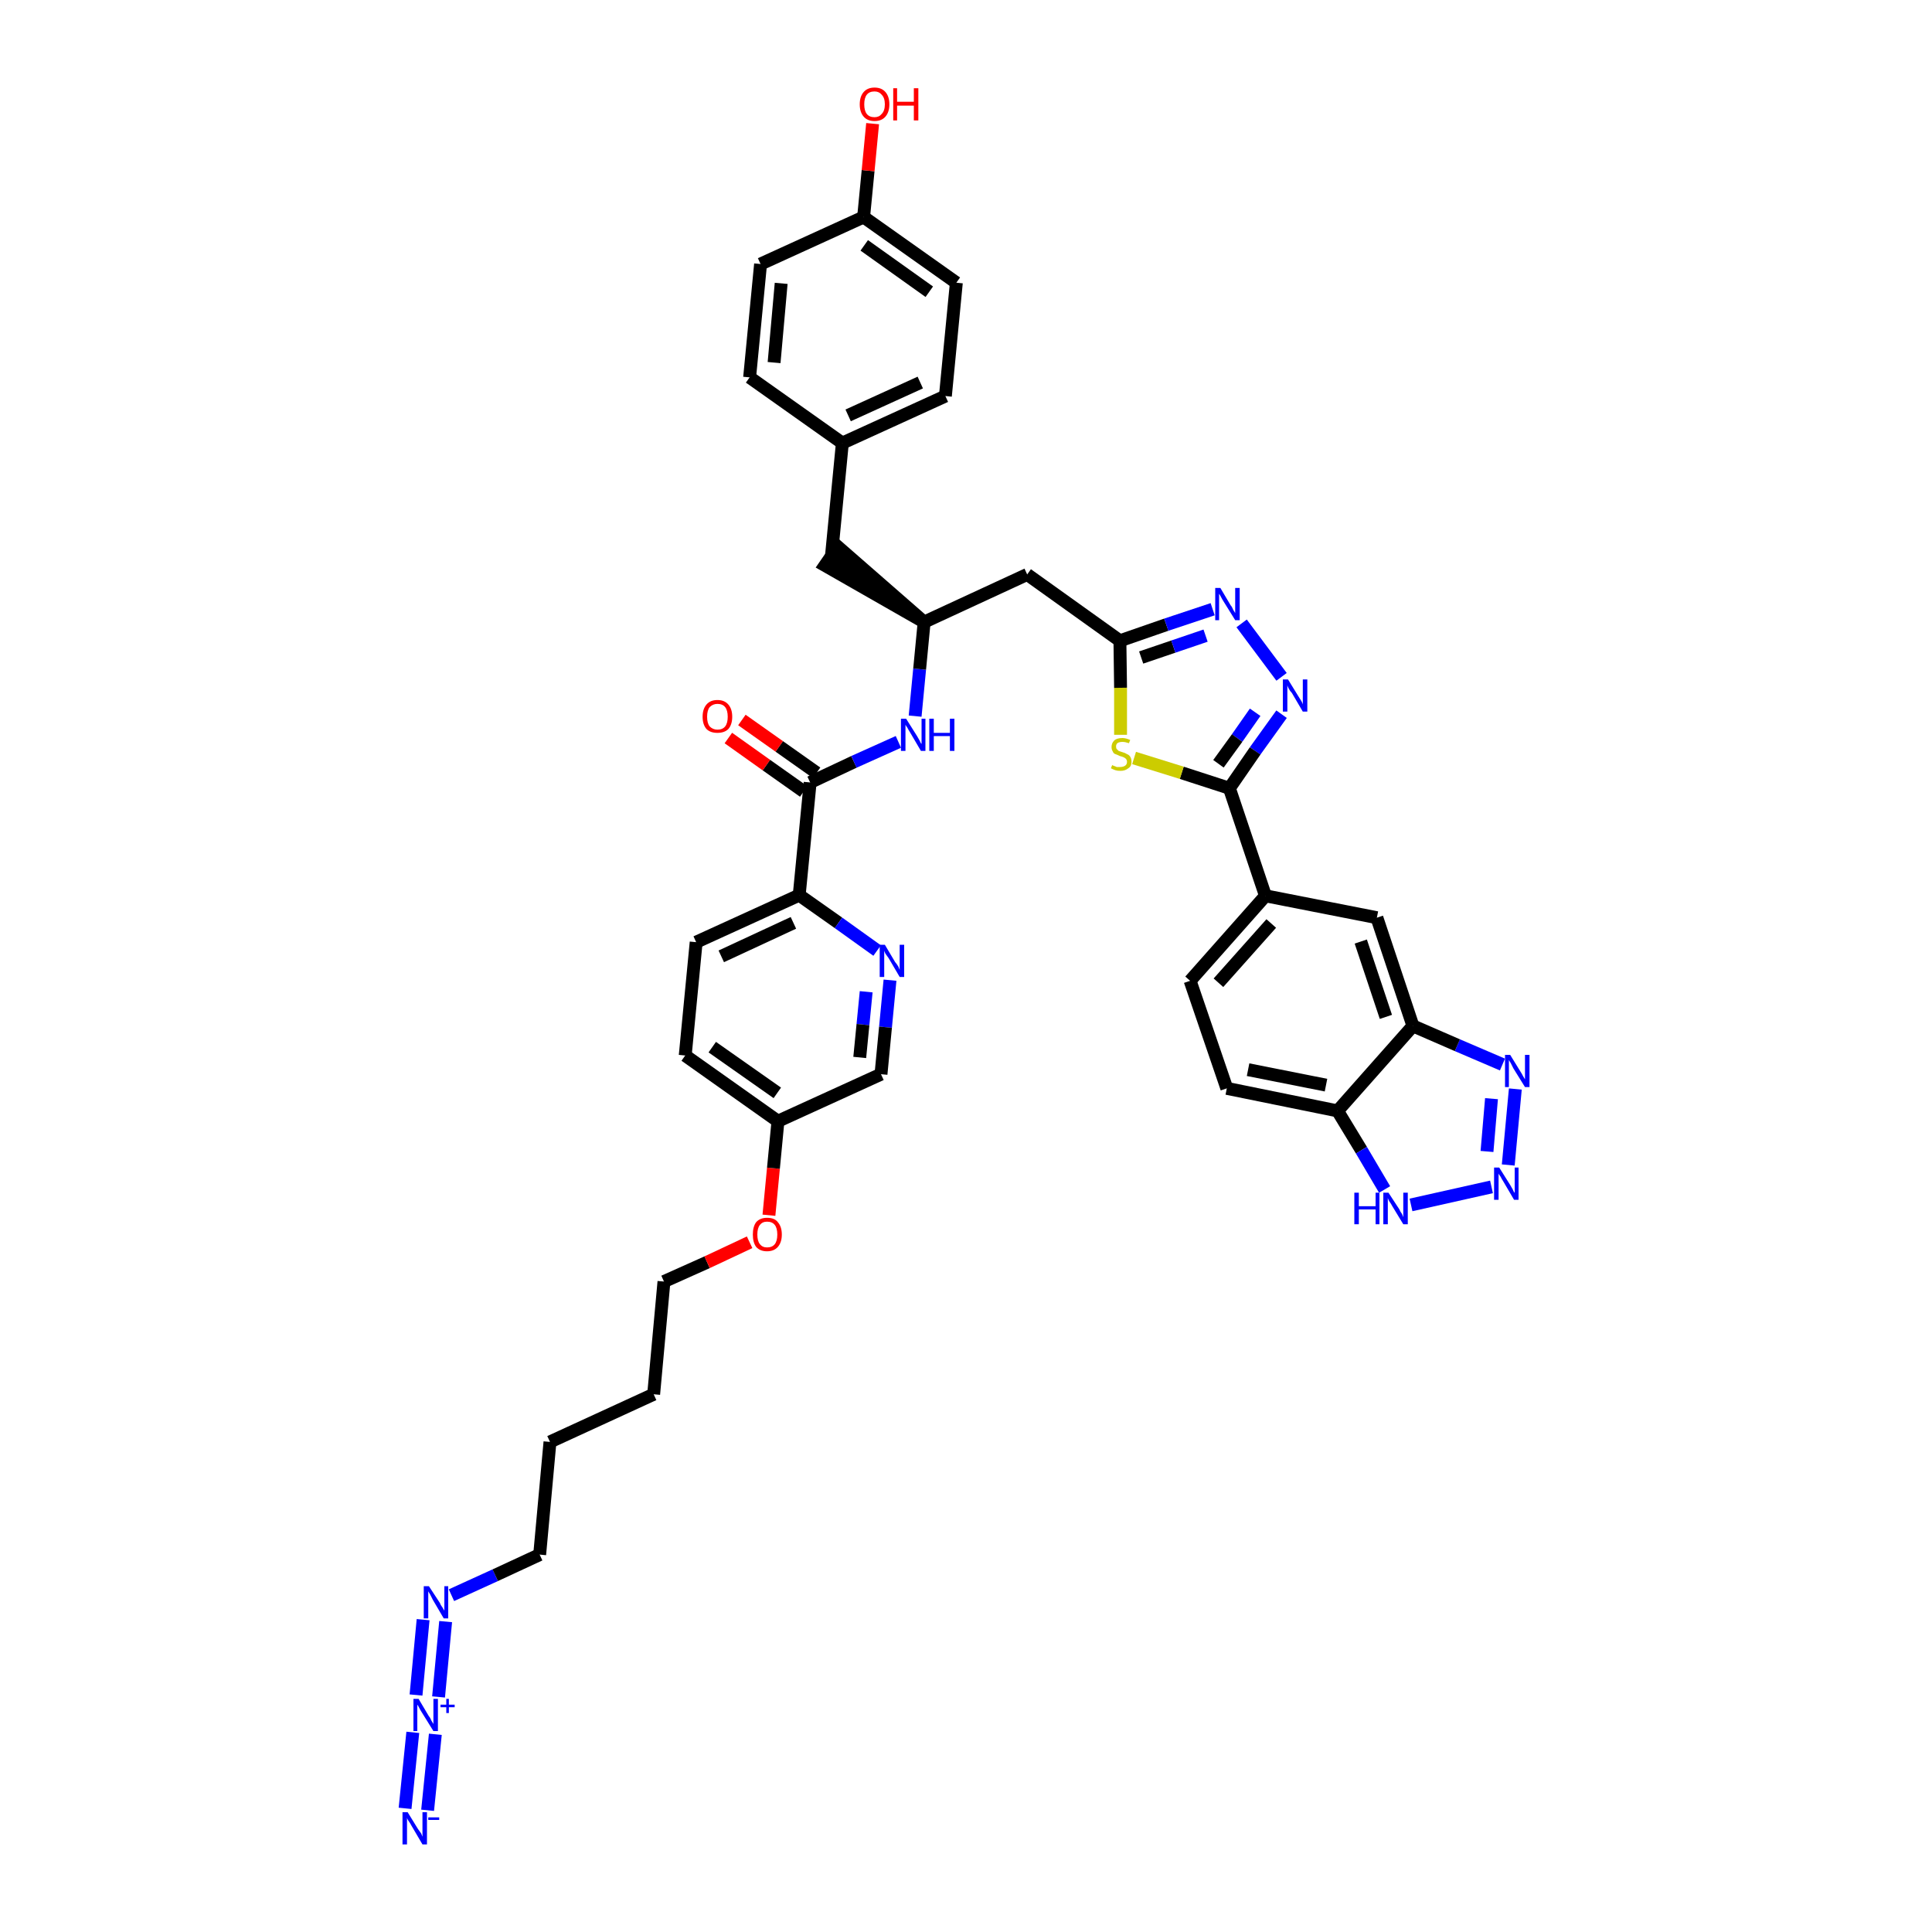<?xml version='1.0' encoding='iso-8859-1'?>
<svg version='1.1' baseProfile='full'
              xmlns='http://www.w3.org/2000/svg'
                      xmlns:rdkit='http://www.rdkit.org/xml'
                      xmlns:xlink='http://www.w3.org/1999/xlink'
                  xml:space='preserve'
width='300px' height='300px' viewBox='0 0 300 300'>
<!-- END OF HEADER -->
<path class='bond-0 atom-0 atom-1' d='M 66.4,281.1 L 67.6,269.3' style='fill:none;fill-rule:evenodd;stroke:#0000FF;stroke-width:2.0px;stroke-linecap:butt;stroke-linejoin:miter;stroke-opacity:1' />
<path class='bond-0 atom-0 atom-1' d='M 62.9,280.8 L 64.1,269.0' style='fill:none;fill-rule:evenodd;stroke:#0000FF;stroke-width:2.0px;stroke-linecap:butt;stroke-linejoin:miter;stroke-opacity:1' />
<path class='bond-1 atom-1 atom-2' d='M 68.1,263.5 L 69.2,251.8' style='fill:none;fill-rule:evenodd;stroke:#0000FF;stroke-width:2.0px;stroke-linecap:butt;stroke-linejoin:miter;stroke-opacity:1' />
<path class='bond-1 atom-1 atom-2' d='M 64.6,263.2 L 65.7,251.5' style='fill:none;fill-rule:evenodd;stroke:#0000FF;stroke-width:2.0px;stroke-linecap:butt;stroke-linejoin:miter;stroke-opacity:1' />
<path class='bond-2 atom-2 atom-3' d='M 70.1,247.7 L 76.9,244.6' style='fill:none;fill-rule:evenodd;stroke:#0000FF;stroke-width:2.0px;stroke-linecap:butt;stroke-linejoin:miter;stroke-opacity:1' />
<path class='bond-2 atom-2 atom-3' d='M 76.9,244.6 L 83.8,241.4' style='fill:none;fill-rule:evenodd;stroke:#000000;stroke-width:2.0px;stroke-linecap:butt;stroke-linejoin:miter;stroke-opacity:1' />
<path class='bond-3 atom-3 atom-4' d='M 83.8,241.4 L 85.4,223.9' style='fill:none;fill-rule:evenodd;stroke:#000000;stroke-width:2.0px;stroke-linecap:butt;stroke-linejoin:miter;stroke-opacity:1' />
<path class='bond-4 atom-4 atom-5' d='M 85.4,223.9 L 101.5,216.5' style='fill:none;fill-rule:evenodd;stroke:#000000;stroke-width:2.0px;stroke-linecap:butt;stroke-linejoin:miter;stroke-opacity:1' />
<path class='bond-5 atom-5 atom-6' d='M 101.5,216.5 L 103.1,199.0' style='fill:none;fill-rule:evenodd;stroke:#000000;stroke-width:2.0px;stroke-linecap:butt;stroke-linejoin:miter;stroke-opacity:1' />
<path class='bond-6 atom-6 atom-7' d='M 103.1,199.0 L 109.8,196.0' style='fill:none;fill-rule:evenodd;stroke:#000000;stroke-width:2.0px;stroke-linecap:butt;stroke-linejoin:miter;stroke-opacity:1' />
<path class='bond-6 atom-6 atom-7' d='M 109.8,196.0 L 116.4,192.9' style='fill:none;fill-rule:evenodd;stroke:#FF0000;stroke-width:2.0px;stroke-linecap:butt;stroke-linejoin:miter;stroke-opacity:1' />
<path class='bond-7 atom-7 atom-8' d='M 119.4,188.7 L 120.1,181.4' style='fill:none;fill-rule:evenodd;stroke:#FF0000;stroke-width:2.0px;stroke-linecap:butt;stroke-linejoin:miter;stroke-opacity:1' />
<path class='bond-7 atom-7 atom-8' d='M 120.1,181.4 L 120.8,174.1' style='fill:none;fill-rule:evenodd;stroke:#000000;stroke-width:2.0px;stroke-linecap:butt;stroke-linejoin:miter;stroke-opacity:1' />
<path class='bond-8 atom-8 atom-9' d='M 120.8,174.1 L 106.4,163.9' style='fill:none;fill-rule:evenodd;stroke:#000000;stroke-width:2.0px;stroke-linecap:butt;stroke-linejoin:miter;stroke-opacity:1' />
<path class='bond-8 atom-8 atom-9' d='M 120.7,169.7 L 110.6,162.6' style='fill:none;fill-rule:evenodd;stroke:#000000;stroke-width:2.0px;stroke-linecap:butt;stroke-linejoin:miter;stroke-opacity:1' />
<path class='bond-40 atom-40 atom-8' d='M 136.8,166.8 L 120.8,174.1' style='fill:none;fill-rule:evenodd;stroke:#000000;stroke-width:2.0px;stroke-linecap:butt;stroke-linejoin:miter;stroke-opacity:1' />
<path class='bond-9 atom-9 atom-10' d='M 106.4,163.9 L 108.1,146.3' style='fill:none;fill-rule:evenodd;stroke:#000000;stroke-width:2.0px;stroke-linecap:butt;stroke-linejoin:miter;stroke-opacity:1' />
<path class='bond-10 atom-10 atom-11' d='M 108.1,146.3 L 124.1,139.0' style='fill:none;fill-rule:evenodd;stroke:#000000;stroke-width:2.0px;stroke-linecap:butt;stroke-linejoin:miter;stroke-opacity:1' />
<path class='bond-10 atom-10 atom-11' d='M 112.0,148.5 L 123.2,143.3' style='fill:none;fill-rule:evenodd;stroke:#000000;stroke-width:2.0px;stroke-linecap:butt;stroke-linejoin:miter;stroke-opacity:1' />
<path class='bond-11 atom-11 atom-12' d='M 124.1,139.0 L 125.8,121.5' style='fill:none;fill-rule:evenodd;stroke:#000000;stroke-width:2.0px;stroke-linecap:butt;stroke-linejoin:miter;stroke-opacity:1' />
<path class='bond-38 atom-11 atom-39' d='M 124.1,139.0 L 130.2,143.3' style='fill:none;fill-rule:evenodd;stroke:#000000;stroke-width:2.0px;stroke-linecap:butt;stroke-linejoin:miter;stroke-opacity:1' />
<path class='bond-38 atom-11 atom-39' d='M 130.2,143.3 L 136.2,147.6' style='fill:none;fill-rule:evenodd;stroke:#0000FF;stroke-width:2.0px;stroke-linecap:butt;stroke-linejoin:miter;stroke-opacity:1' />
<path class='bond-12 atom-12 atom-13' d='M 126.8,120.0 L 121.0,115.9' style='fill:none;fill-rule:evenodd;stroke:#000000;stroke-width:2.0px;stroke-linecap:butt;stroke-linejoin:miter;stroke-opacity:1' />
<path class='bond-12 atom-12 atom-13' d='M 121.0,115.9 L 115.2,111.8' style='fill:none;fill-rule:evenodd;stroke:#FF0000;stroke-width:2.0px;stroke-linecap:butt;stroke-linejoin:miter;stroke-opacity:1' />
<path class='bond-12 atom-12 atom-13' d='M 124.8,122.9 L 119.0,118.8' style='fill:none;fill-rule:evenodd;stroke:#000000;stroke-width:2.0px;stroke-linecap:butt;stroke-linejoin:miter;stroke-opacity:1' />
<path class='bond-12 atom-12 atom-13' d='M 119.0,118.8 L 113.1,114.6' style='fill:none;fill-rule:evenodd;stroke:#FF0000;stroke-width:2.0px;stroke-linecap:butt;stroke-linejoin:miter;stroke-opacity:1' />
<path class='bond-13 atom-12 atom-14' d='M 125.8,121.5 L 132.6,118.3' style='fill:none;fill-rule:evenodd;stroke:#000000;stroke-width:2.0px;stroke-linecap:butt;stroke-linejoin:miter;stroke-opacity:1' />
<path class='bond-13 atom-12 atom-14' d='M 132.6,118.3 L 139.5,115.2' style='fill:none;fill-rule:evenodd;stroke:#0000FF;stroke-width:2.0px;stroke-linecap:butt;stroke-linejoin:miter;stroke-opacity:1' />
<path class='bond-14 atom-14 atom-15' d='M 142.1,111.2 L 142.8,103.9' style='fill:none;fill-rule:evenodd;stroke:#0000FF;stroke-width:2.0px;stroke-linecap:butt;stroke-linejoin:miter;stroke-opacity:1' />
<path class='bond-14 atom-14 atom-15' d='M 142.8,103.9 L 143.5,96.6' style='fill:none;fill-rule:evenodd;stroke:#000000;stroke-width:2.0px;stroke-linecap:butt;stroke-linejoin:miter;stroke-opacity:1' />
<path class='bond-15 atom-15 atom-16' d='M 143.5,96.6 L 130.1,84.9 L 128.1,87.8 Z' style='fill:#000000;fill-rule:evenodd;fill-opacity:1;stroke:#000000;stroke-width:2.0px;stroke-linecap:butt;stroke-linejoin:miter;stroke-opacity:1;' />
<path class='bond-23 atom-15 atom-24' d='M 143.5,96.6 L 159.5,89.2' style='fill:none;fill-rule:evenodd;stroke:#000000;stroke-width:2.0px;stroke-linecap:butt;stroke-linejoin:miter;stroke-opacity:1' />
<path class='bond-16 atom-16 atom-17' d='M 129.1,86.4 L 130.8,68.8' style='fill:none;fill-rule:evenodd;stroke:#000000;stroke-width:2.0px;stroke-linecap:butt;stroke-linejoin:miter;stroke-opacity:1' />
<path class='bond-17 atom-17 atom-18' d='M 130.8,68.8 L 146.8,61.5' style='fill:none;fill-rule:evenodd;stroke:#000000;stroke-width:2.0px;stroke-linecap:butt;stroke-linejoin:miter;stroke-opacity:1' />
<path class='bond-17 atom-17 atom-18' d='M 131.7,64.5 L 142.9,59.4' style='fill:none;fill-rule:evenodd;stroke:#000000;stroke-width:2.0px;stroke-linecap:butt;stroke-linejoin:miter;stroke-opacity:1' />
<path class='bond-41 atom-23 atom-17' d='M 116.4,58.6 L 130.8,68.8' style='fill:none;fill-rule:evenodd;stroke:#000000;stroke-width:2.0px;stroke-linecap:butt;stroke-linejoin:miter;stroke-opacity:1' />
<path class='bond-18 atom-18 atom-19' d='M 146.8,61.5 L 148.5,43.9' style='fill:none;fill-rule:evenodd;stroke:#000000;stroke-width:2.0px;stroke-linecap:butt;stroke-linejoin:miter;stroke-opacity:1' />
<path class='bond-19 atom-19 atom-20' d='M 148.5,43.9 L 134.1,33.7' style='fill:none;fill-rule:evenodd;stroke:#000000;stroke-width:2.0px;stroke-linecap:butt;stroke-linejoin:miter;stroke-opacity:1' />
<path class='bond-19 atom-19 atom-20' d='M 144.3,45.3 L 134.2,38.1' style='fill:none;fill-rule:evenodd;stroke:#000000;stroke-width:2.0px;stroke-linecap:butt;stroke-linejoin:miter;stroke-opacity:1' />
<path class='bond-20 atom-20 atom-21' d='M 134.1,33.7 L 134.8,26.5' style='fill:none;fill-rule:evenodd;stroke:#000000;stroke-width:2.0px;stroke-linecap:butt;stroke-linejoin:miter;stroke-opacity:1' />
<path class='bond-20 atom-20 atom-21' d='M 134.8,26.5 L 135.5,19.2' style='fill:none;fill-rule:evenodd;stroke:#FF0000;stroke-width:2.0px;stroke-linecap:butt;stroke-linejoin:miter;stroke-opacity:1' />
<path class='bond-21 atom-20 atom-22' d='M 134.1,33.7 L 118.1,41.0' style='fill:none;fill-rule:evenodd;stroke:#000000;stroke-width:2.0px;stroke-linecap:butt;stroke-linejoin:miter;stroke-opacity:1' />
<path class='bond-22 atom-22 atom-23' d='M 118.1,41.0 L 116.4,58.6' style='fill:none;fill-rule:evenodd;stroke:#000000;stroke-width:2.0px;stroke-linecap:butt;stroke-linejoin:miter;stroke-opacity:1' />
<path class='bond-22 atom-22 atom-23' d='M 121.3,44.0 L 120.2,56.3' style='fill:none;fill-rule:evenodd;stroke:#000000;stroke-width:2.0px;stroke-linecap:butt;stroke-linejoin:miter;stroke-opacity:1' />
<path class='bond-24 atom-24 atom-25' d='M 159.5,89.2 L 173.9,99.5' style='fill:none;fill-rule:evenodd;stroke:#000000;stroke-width:2.0px;stroke-linecap:butt;stroke-linejoin:miter;stroke-opacity:1' />
<path class='bond-25 atom-25 atom-26' d='M 173.9,99.5 L 181.1,97.0' style='fill:none;fill-rule:evenodd;stroke:#000000;stroke-width:2.0px;stroke-linecap:butt;stroke-linejoin:miter;stroke-opacity:1' />
<path class='bond-25 atom-25 atom-26' d='M 181.1,97.0 L 188.3,94.6' style='fill:none;fill-rule:evenodd;stroke:#0000FF;stroke-width:2.0px;stroke-linecap:butt;stroke-linejoin:miter;stroke-opacity:1' />
<path class='bond-25 atom-25 atom-26' d='M 177.2,102.1 L 182.2,100.4' style='fill:none;fill-rule:evenodd;stroke:#000000;stroke-width:2.0px;stroke-linecap:butt;stroke-linejoin:miter;stroke-opacity:1' />
<path class='bond-25 atom-25 atom-26' d='M 182.2,100.4 L 187.2,98.7' style='fill:none;fill-rule:evenodd;stroke:#0000FF;stroke-width:2.0px;stroke-linecap:butt;stroke-linejoin:miter;stroke-opacity:1' />
<path class='bond-42 atom-38 atom-25' d='M 174.0,114.1 L 174.0,106.8' style='fill:none;fill-rule:evenodd;stroke:#CCCC00;stroke-width:2.0px;stroke-linecap:butt;stroke-linejoin:miter;stroke-opacity:1' />
<path class='bond-42 atom-38 atom-25' d='M 174.0,106.8 L 173.9,99.5' style='fill:none;fill-rule:evenodd;stroke:#000000;stroke-width:2.0px;stroke-linecap:butt;stroke-linejoin:miter;stroke-opacity:1' />
<path class='bond-26 atom-26 atom-27' d='M 192.8,96.8 L 199.0,105.1' style='fill:none;fill-rule:evenodd;stroke:#0000FF;stroke-width:2.0px;stroke-linecap:butt;stroke-linejoin:miter;stroke-opacity:1' />
<path class='bond-27 atom-27 atom-28' d='M 199.0,110.9 L 194.9,116.6' style='fill:none;fill-rule:evenodd;stroke:#0000FF;stroke-width:2.0px;stroke-linecap:butt;stroke-linejoin:miter;stroke-opacity:1' />
<path class='bond-27 atom-27 atom-28' d='M 194.9,116.6 L 190.9,122.4' style='fill:none;fill-rule:evenodd;stroke:#000000;stroke-width:2.0px;stroke-linecap:butt;stroke-linejoin:miter;stroke-opacity:1' />
<path class='bond-27 atom-27 atom-28' d='M 194.9,110.6 L 192.1,114.6' style='fill:none;fill-rule:evenodd;stroke:#0000FF;stroke-width:2.0px;stroke-linecap:butt;stroke-linejoin:miter;stroke-opacity:1' />
<path class='bond-27 atom-27 atom-28' d='M 192.1,114.6 L 189.2,118.6' style='fill:none;fill-rule:evenodd;stroke:#000000;stroke-width:2.0px;stroke-linecap:butt;stroke-linejoin:miter;stroke-opacity:1' />
<path class='bond-28 atom-28 atom-29' d='M 190.9,122.4 L 196.5,139.1' style='fill:none;fill-rule:evenodd;stroke:#000000;stroke-width:2.0px;stroke-linecap:butt;stroke-linejoin:miter;stroke-opacity:1' />
<path class='bond-37 atom-28 atom-38' d='M 190.9,122.4 L 183.5,120.0' style='fill:none;fill-rule:evenodd;stroke:#000000;stroke-width:2.0px;stroke-linecap:butt;stroke-linejoin:miter;stroke-opacity:1' />
<path class='bond-37 atom-28 atom-38' d='M 183.5,120.0 L 176.1,117.7' style='fill:none;fill-rule:evenodd;stroke:#CCCC00;stroke-width:2.0px;stroke-linecap:butt;stroke-linejoin:miter;stroke-opacity:1' />
<path class='bond-29 atom-29 atom-30' d='M 196.5,139.1 L 184.8,152.3' style='fill:none;fill-rule:evenodd;stroke:#000000;stroke-width:2.0px;stroke-linecap:butt;stroke-linejoin:miter;stroke-opacity:1' />
<path class='bond-29 atom-29 atom-30' d='M 197.4,143.4 L 189.2,152.6' style='fill:none;fill-rule:evenodd;stroke:#000000;stroke-width:2.0px;stroke-linecap:butt;stroke-linejoin:miter;stroke-opacity:1' />
<path class='bond-43 atom-37 atom-29' d='M 213.8,142.5 L 196.5,139.1' style='fill:none;fill-rule:evenodd;stroke:#000000;stroke-width:2.0px;stroke-linecap:butt;stroke-linejoin:miter;stroke-opacity:1' />
<path class='bond-30 atom-30 atom-31' d='M 184.8,152.3 L 190.5,169.0' style='fill:none;fill-rule:evenodd;stroke:#000000;stroke-width:2.0px;stroke-linecap:butt;stroke-linejoin:miter;stroke-opacity:1' />
<path class='bond-31 atom-31 atom-32' d='M 190.5,169.0 L 207.7,172.5' style='fill:none;fill-rule:evenodd;stroke:#000000;stroke-width:2.0px;stroke-linecap:butt;stroke-linejoin:miter;stroke-opacity:1' />
<path class='bond-31 atom-31 atom-32' d='M 193.8,166.1 L 205.9,168.5' style='fill:none;fill-rule:evenodd;stroke:#000000;stroke-width:2.0px;stroke-linecap:butt;stroke-linejoin:miter;stroke-opacity:1' />
<path class='bond-32 atom-32 atom-33' d='M 207.7,172.5 L 211.4,178.6' style='fill:none;fill-rule:evenodd;stroke:#000000;stroke-width:2.0px;stroke-linecap:butt;stroke-linejoin:miter;stroke-opacity:1' />
<path class='bond-32 atom-32 atom-33' d='M 211.4,178.6 L 215.0,184.7' style='fill:none;fill-rule:evenodd;stroke:#0000FF;stroke-width:2.0px;stroke-linecap:butt;stroke-linejoin:miter;stroke-opacity:1' />
<path class='bond-44 atom-36 atom-32' d='M 219.4,159.3 L 207.7,172.5' style='fill:none;fill-rule:evenodd;stroke:#000000;stroke-width:2.0px;stroke-linecap:butt;stroke-linejoin:miter;stroke-opacity:1' />
<path class='bond-33 atom-33 atom-34' d='M 219.1,187.1 L 231.6,184.3' style='fill:none;fill-rule:evenodd;stroke:#0000FF;stroke-width:2.0px;stroke-linecap:butt;stroke-linejoin:miter;stroke-opacity:1' />
<path class='bond-34 atom-34 atom-35' d='M 234.2,180.9 L 235.3,169.1' style='fill:none;fill-rule:evenodd;stroke:#0000FF;stroke-width:2.0px;stroke-linecap:butt;stroke-linejoin:miter;stroke-opacity:1' />
<path class='bond-34 atom-34 atom-35' d='M 230.9,178.8 L 231.6,170.6' style='fill:none;fill-rule:evenodd;stroke:#0000FF;stroke-width:2.0px;stroke-linecap:butt;stroke-linejoin:miter;stroke-opacity:1' />
<path class='bond-35 atom-35 atom-36' d='M 233.3,165.3 L 226.3,162.3' style='fill:none;fill-rule:evenodd;stroke:#0000FF;stroke-width:2.0px;stroke-linecap:butt;stroke-linejoin:miter;stroke-opacity:1' />
<path class='bond-35 atom-35 atom-36' d='M 226.3,162.3 L 219.4,159.3' style='fill:none;fill-rule:evenodd;stroke:#000000;stroke-width:2.0px;stroke-linecap:butt;stroke-linejoin:miter;stroke-opacity:1' />
<path class='bond-36 atom-36 atom-37' d='M 219.4,159.3 L 213.8,142.5' style='fill:none;fill-rule:evenodd;stroke:#000000;stroke-width:2.0px;stroke-linecap:butt;stroke-linejoin:miter;stroke-opacity:1' />
<path class='bond-36 atom-36 atom-37' d='M 215.2,157.9 L 211.3,146.2' style='fill:none;fill-rule:evenodd;stroke:#000000;stroke-width:2.0px;stroke-linecap:butt;stroke-linejoin:miter;stroke-opacity:1' />
<path class='bond-39 atom-39 atom-40' d='M 138.2,152.2 L 137.5,159.5' style='fill:none;fill-rule:evenodd;stroke:#0000FF;stroke-width:2.0px;stroke-linecap:butt;stroke-linejoin:miter;stroke-opacity:1' />
<path class='bond-39 atom-39 atom-40' d='M 137.5,159.5 L 136.8,166.8' style='fill:none;fill-rule:evenodd;stroke:#000000;stroke-width:2.0px;stroke-linecap:butt;stroke-linejoin:miter;stroke-opacity:1' />
<path class='bond-39 atom-39 atom-40' d='M 134.5,154.0 L 134.0,159.1' style='fill:none;fill-rule:evenodd;stroke:#0000FF;stroke-width:2.0px;stroke-linecap:butt;stroke-linejoin:miter;stroke-opacity:1' />
<path class='bond-39 atom-39 atom-40' d='M 134.0,159.1 L 133.5,164.2' style='fill:none;fill-rule:evenodd;stroke:#000000;stroke-width:2.0px;stroke-linecap:butt;stroke-linejoin:miter;stroke-opacity:1' />
<path  class='atom-0' d='M 63.3 281.4
L 64.9 284.0
Q 65.1 284.3, 65.4 284.7
Q 65.6 285.2, 65.6 285.2
L 65.6 281.4
L 66.3 281.4
L 66.3 286.4
L 65.6 286.4
L 63.9 283.5
Q 63.7 283.1, 63.4 282.7
Q 63.2 282.4, 63.2 282.2
L 63.2 286.4
L 62.5 286.4
L 62.5 281.4
L 63.3 281.4
' fill='#0000FF'/>
<path  class='atom-0' d='M 66.5 282.2
L 68.2 282.2
L 68.2 282.6
L 66.5 282.6
L 66.5 282.2
' fill='#0000FF'/>
<path  class='atom-1' d='M 65.0 263.8
L 66.6 266.5
Q 66.8 266.7, 67.0 267.2
Q 67.3 267.7, 67.3 267.7
L 67.3 263.8
L 68.0 263.8
L 68.0 268.8
L 67.3 268.8
L 65.5 265.9
Q 65.3 265.6, 65.1 265.2
Q 64.9 264.8, 64.8 264.7
L 64.8 268.8
L 64.2 268.8
L 64.2 263.8
L 65.0 263.8
' fill='#0000FF'/>
<path  class='atom-1' d='M 68.4 264.7
L 69.3 264.7
L 69.3 263.8
L 69.7 263.8
L 69.7 264.7
L 70.6 264.7
L 70.6 265.1
L 69.7 265.1
L 69.7 266.0
L 69.3 266.0
L 69.3 265.1
L 68.4 265.1
L 68.4 264.7
' fill='#0000FF'/>
<path  class='atom-2' d='M 66.6 246.3
L 68.3 248.9
Q 68.4 249.2, 68.7 249.6
Q 69.0 250.1, 69.0 250.1
L 69.0 246.3
L 69.6 246.3
L 69.6 251.3
L 68.9 251.3
L 67.2 248.4
Q 67.0 248.0, 66.8 247.6
Q 66.6 247.3, 66.5 247.1
L 66.5 251.3
L 65.8 251.3
L 65.8 246.3
L 66.6 246.3
' fill='#0000FF'/>
<path  class='atom-7' d='M 116.9 191.7
Q 116.9 190.5, 117.4 189.8
Q 118.0 189.1, 119.1 189.1
Q 120.3 189.1, 120.8 189.8
Q 121.4 190.5, 121.4 191.7
Q 121.4 192.9, 120.8 193.6
Q 120.2 194.3, 119.1 194.3
Q 118.0 194.3, 117.4 193.6
Q 116.9 192.9, 116.9 191.7
M 119.1 193.7
Q 119.9 193.7, 120.3 193.2
Q 120.7 192.7, 120.7 191.7
Q 120.7 190.7, 120.3 190.2
Q 119.9 189.7, 119.1 189.7
Q 118.4 189.7, 118.0 190.2
Q 117.6 190.7, 117.6 191.7
Q 117.6 192.7, 118.0 193.2
Q 118.4 193.7, 119.1 193.7
' fill='#FF0000'/>
<path  class='atom-13' d='M 109.1 111.3
Q 109.1 110.1, 109.7 109.4
Q 110.3 108.7, 111.4 108.7
Q 112.5 108.7, 113.1 109.4
Q 113.7 110.1, 113.7 111.3
Q 113.7 112.5, 113.1 113.2
Q 112.5 113.8, 111.4 113.8
Q 110.3 113.8, 109.7 113.2
Q 109.1 112.5, 109.1 111.3
M 111.4 113.3
Q 112.2 113.3, 112.6 112.8
Q 113.0 112.3, 113.0 111.3
Q 113.0 110.3, 112.6 109.8
Q 112.2 109.3, 111.4 109.3
Q 110.7 109.3, 110.2 109.8
Q 109.8 110.3, 109.8 111.3
Q 109.8 112.3, 110.2 112.8
Q 110.7 113.3, 111.4 113.3
' fill='#FF0000'/>
<path  class='atom-14' d='M 140.7 111.6
L 142.4 114.3
Q 142.5 114.5, 142.8 115.0
Q 143.0 115.5, 143.1 115.5
L 143.1 111.6
L 143.7 111.6
L 143.7 116.6
L 143.0 116.6
L 141.3 113.7
Q 141.1 113.4, 140.9 113.0
Q 140.6 112.6, 140.6 112.5
L 140.6 116.6
L 139.9 116.6
L 139.9 111.6
L 140.7 111.6
' fill='#0000FF'/>
<path  class='atom-14' d='M 144.3 111.6
L 145.0 111.6
L 145.0 113.8
L 147.5 113.8
L 147.5 111.6
L 148.2 111.6
L 148.2 116.6
L 147.5 116.6
L 147.5 114.3
L 145.0 114.3
L 145.0 116.6
L 144.3 116.6
L 144.3 111.6
' fill='#0000FF'/>
<path  class='atom-21' d='M 133.5 16.2
Q 133.5 15.0, 134.1 14.3
Q 134.7 13.6, 135.8 13.6
Q 136.9 13.6, 137.5 14.3
Q 138.1 15.0, 138.1 16.2
Q 138.1 17.4, 137.5 18.1
Q 136.9 18.8, 135.8 18.8
Q 134.7 18.8, 134.1 18.1
Q 133.5 17.4, 133.5 16.2
M 135.8 18.2
Q 136.5 18.2, 136.9 17.7
Q 137.4 17.2, 137.4 16.2
Q 137.4 15.2, 136.9 14.7
Q 136.5 14.2, 135.8 14.2
Q 135.0 14.2, 134.6 14.7
Q 134.2 15.2, 134.2 16.2
Q 134.2 17.2, 134.6 17.7
Q 135.0 18.2, 135.8 18.2
' fill='#FF0000'/>
<path  class='atom-21' d='M 138.7 13.7
L 139.3 13.7
L 139.3 15.8
L 141.9 15.8
L 141.9 13.7
L 142.6 13.7
L 142.6 18.7
L 141.9 18.7
L 141.9 16.4
L 139.3 16.4
L 139.3 18.7
L 138.7 18.7
L 138.7 13.7
' fill='#FF0000'/>
<path  class='atom-26' d='M 189.5 91.3
L 191.1 94.0
Q 191.3 94.2, 191.5 94.7
Q 191.8 95.2, 191.8 95.2
L 191.8 91.3
L 192.5 91.3
L 192.5 96.3
L 191.8 96.3
L 190.0 93.4
Q 189.8 93.1, 189.6 92.7
Q 189.4 92.3, 189.3 92.2
L 189.3 96.3
L 188.7 96.3
L 188.7 91.3
L 189.5 91.3
' fill='#0000FF'/>
<path  class='atom-27' d='M 200.0 105.5
L 201.6 108.1
Q 201.8 108.4, 202.1 108.9
Q 202.3 109.3, 202.3 109.4
L 202.3 105.5
L 203.0 105.5
L 203.0 110.5
L 202.3 110.5
L 200.6 107.6
Q 200.3 107.3, 200.1 106.9
Q 199.9 106.5, 199.9 106.4
L 199.9 110.5
L 199.2 110.5
L 199.2 105.5
L 200.0 105.5
' fill='#0000FF'/>
<path  class='atom-33' d='M 210.3 185.2
L 211.0 185.2
L 211.0 187.3
L 213.6 187.3
L 213.6 185.2
L 214.2 185.2
L 214.2 190.1
L 213.6 190.1
L 213.6 187.8
L 211.0 187.8
L 211.0 190.1
L 210.3 190.1
L 210.3 185.2
' fill='#0000FF'/>
<path  class='atom-33' d='M 215.6 185.2
L 217.3 187.8
Q 217.4 188.1, 217.7 188.5
Q 217.9 189.0, 217.9 189.0
L 217.9 185.2
L 218.6 185.2
L 218.6 190.1
L 217.9 190.1
L 216.2 187.3
Q 216.0 186.9, 215.7 186.5
Q 215.5 186.1, 215.5 186.0
L 215.5 190.1
L 214.8 190.1
L 214.8 185.2
L 215.6 185.2
' fill='#0000FF'/>
<path  class='atom-34' d='M 232.8 181.3
L 234.5 184.0
Q 234.6 184.2, 234.9 184.7
Q 235.1 185.2, 235.2 185.2
L 235.2 181.3
L 235.8 181.3
L 235.8 186.3
L 235.1 186.3
L 233.4 183.4
Q 233.2 183.1, 233.0 182.7
Q 232.7 182.3, 232.7 182.2
L 232.7 186.3
L 232.0 186.3
L 232.0 181.3
L 232.8 181.3
' fill='#0000FF'/>
<path  class='atom-35' d='M 234.5 163.8
L 236.1 166.4
Q 236.3 166.7, 236.5 167.1
Q 236.8 167.6, 236.8 167.6
L 236.8 163.8
L 237.5 163.8
L 237.5 168.8
L 236.8 168.8
L 235.0 165.9
Q 234.8 165.5, 234.6 165.1
Q 234.4 164.8, 234.3 164.6
L 234.3 168.8
L 233.7 168.8
L 233.7 163.8
L 234.5 163.8
' fill='#0000FF'/>
<path  class='atom-38' d='M 172.7 118.8
Q 172.7 118.8, 172.9 118.9
Q 173.2 119.0, 173.4 119.1
Q 173.7 119.1, 173.9 119.1
Q 174.4 119.1, 174.7 118.9
Q 175.0 118.7, 175.0 118.3
Q 175.0 118.0, 174.8 117.8
Q 174.7 117.7, 174.5 117.6
Q 174.3 117.5, 173.9 117.4
Q 173.5 117.2, 173.2 117.1
Q 172.9 117.0, 172.8 116.7
Q 172.6 116.4, 172.6 116.0
Q 172.6 115.4, 173.0 115.0
Q 173.4 114.6, 174.3 114.6
Q 174.8 114.6, 175.5 114.9
L 175.3 115.4
Q 174.7 115.2, 174.3 115.2
Q 173.8 115.2, 173.5 115.4
Q 173.3 115.6, 173.3 115.9
Q 173.3 116.2, 173.4 116.3
Q 173.6 116.5, 173.7 116.6
Q 174.0 116.7, 174.3 116.8
Q 174.7 116.9, 175.0 117.1
Q 175.3 117.2, 175.5 117.5
Q 175.7 117.8, 175.7 118.3
Q 175.7 119.0, 175.2 119.3
Q 174.7 119.7, 174.0 119.7
Q 173.5 119.7, 173.2 119.6
Q 172.9 119.5, 172.5 119.3
L 172.7 118.8
' fill='#CCCC00'/>
<path  class='atom-39' d='M 137.4 146.7
L 139.0 149.4
Q 139.2 149.6, 139.5 150.1
Q 139.7 150.6, 139.7 150.6
L 139.7 146.7
L 140.4 146.7
L 140.4 151.7
L 139.7 151.7
L 138.0 148.8
Q 137.8 148.5, 137.5 148.1
Q 137.3 147.7, 137.3 147.6
L 137.3 151.7
L 136.6 151.7
L 136.6 146.7
L 137.4 146.7
' fill='#0000FF'/>
</svg>
